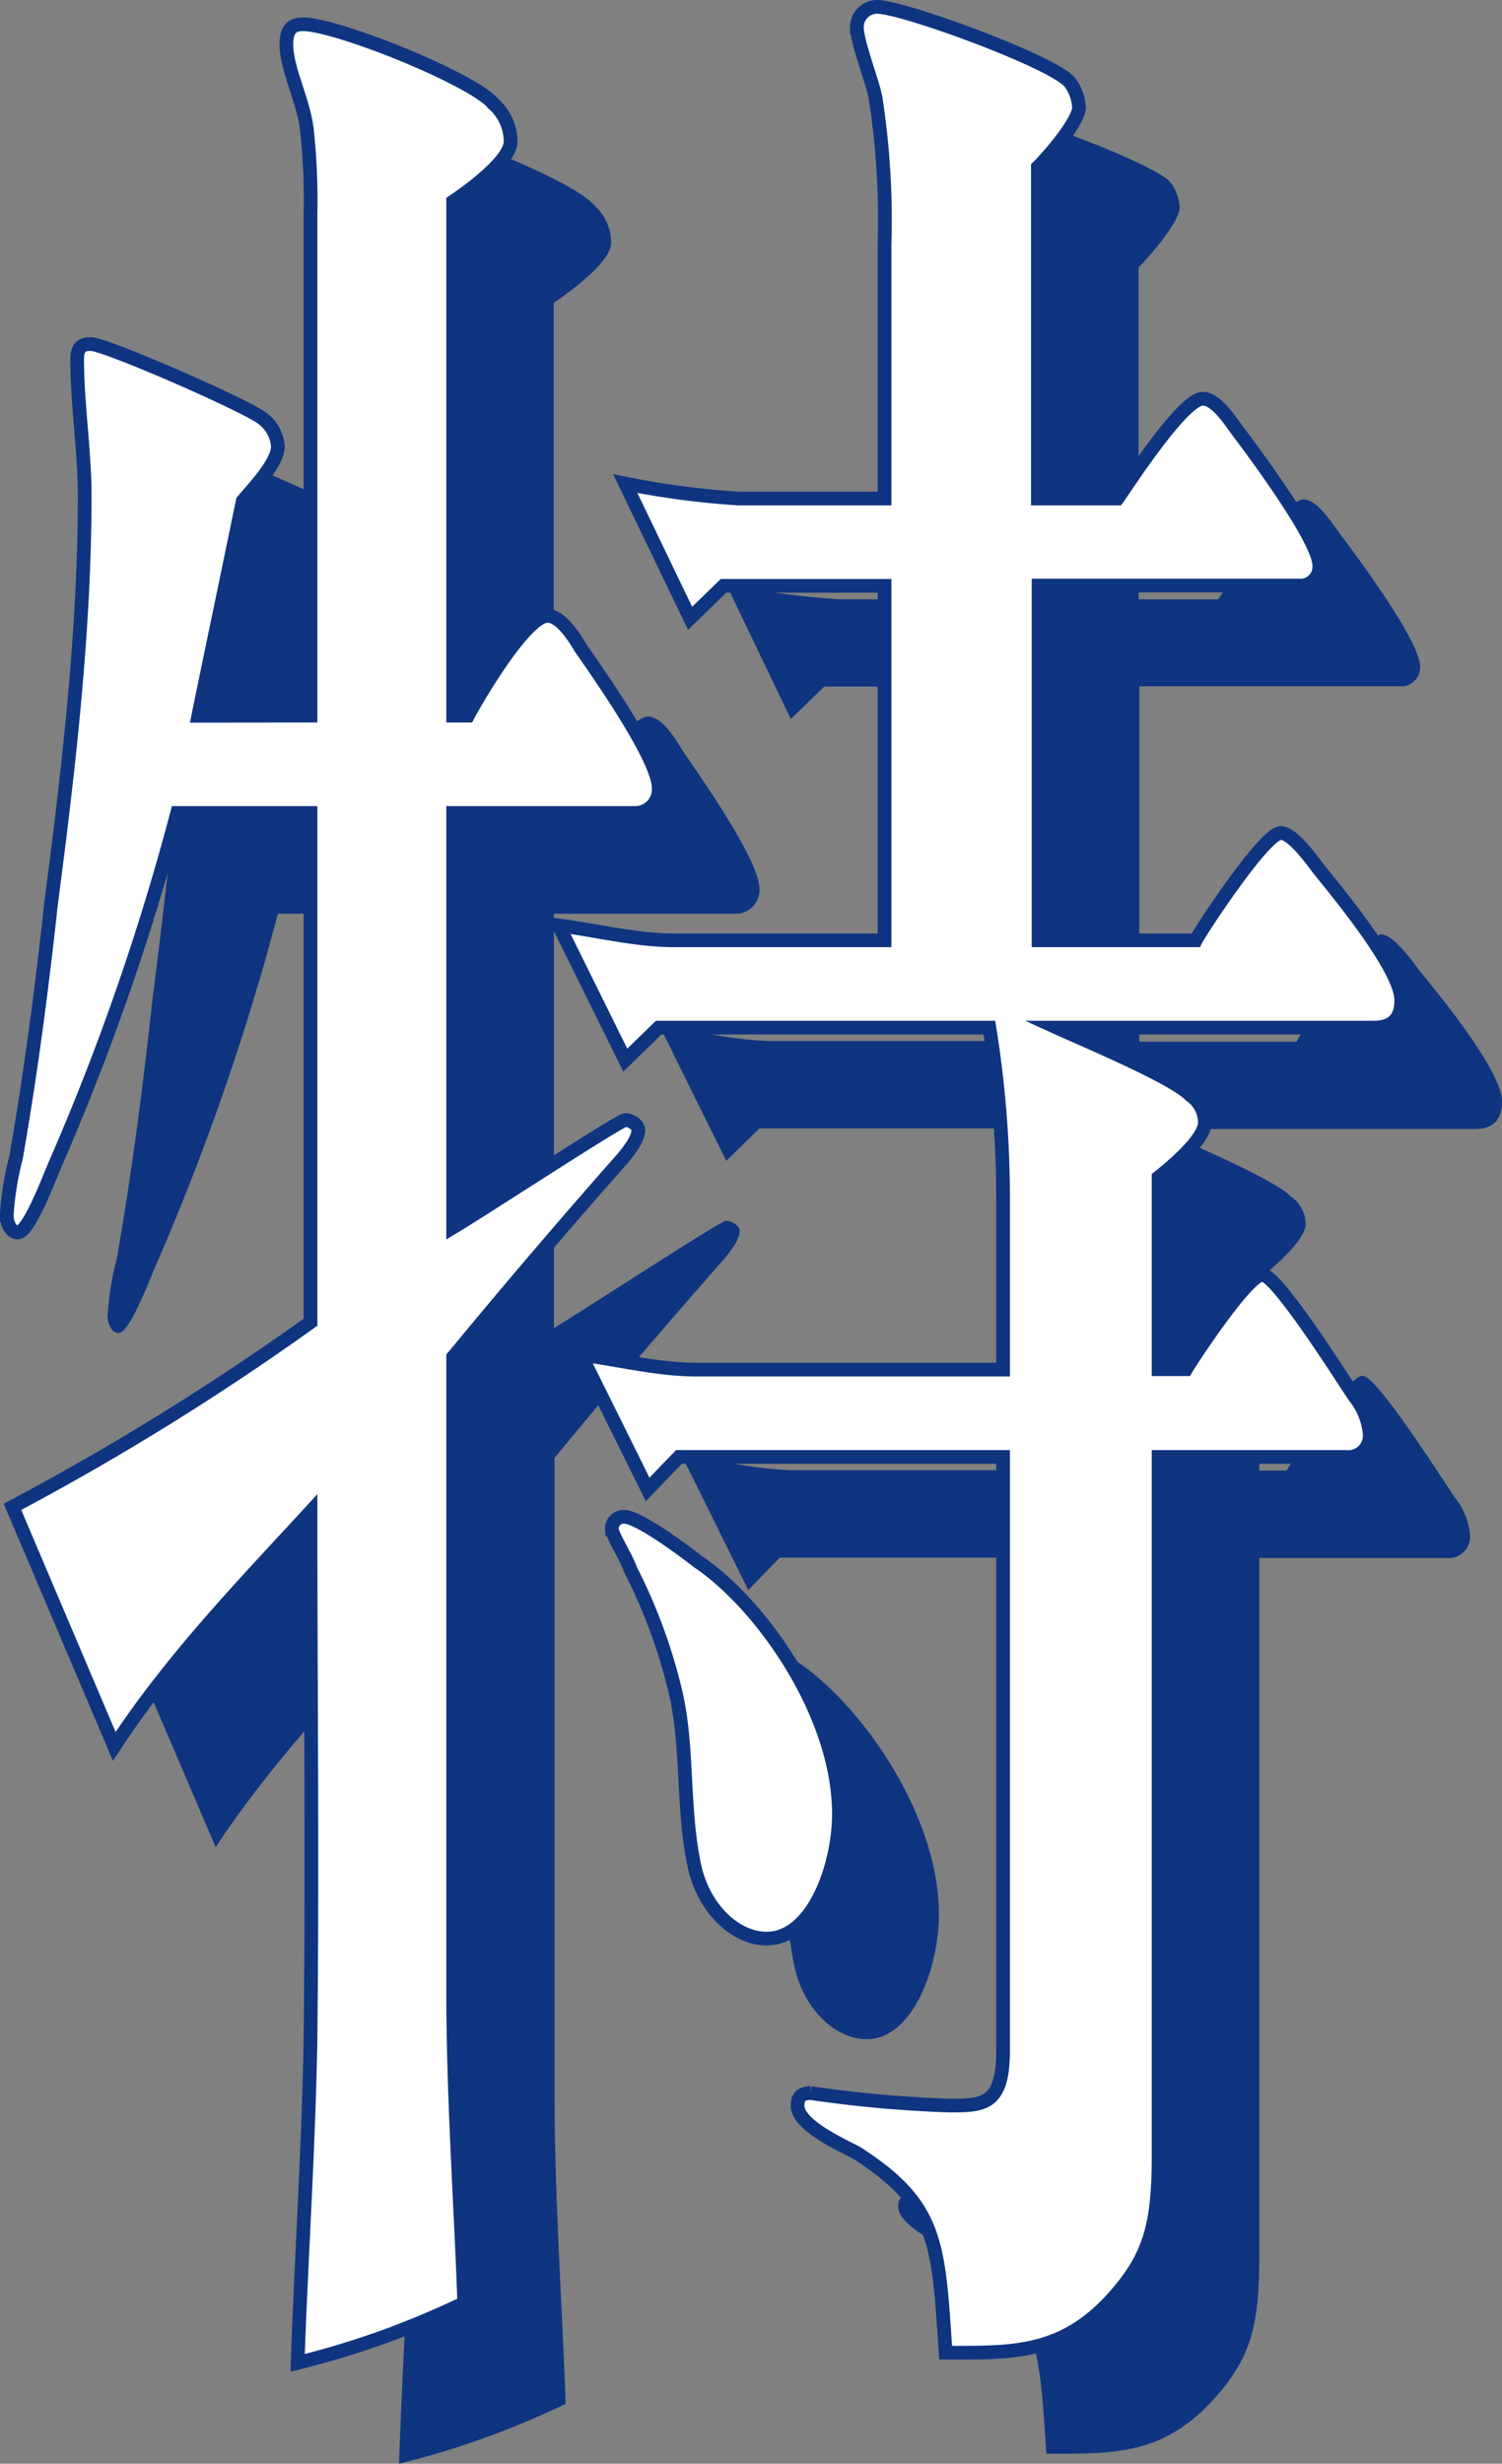 <svg xmlns="http://www.w3.org/2000/svg" viewBox="0 0 109.61 179.74"><rect x="0" y="0" width="109.61" height="179.74" fill="#808080" stroke="none"/><defs><style>.cls-1{fill:#0f3480;}.cls-2{fill:#fff;stroke:#0f3480;stroke-miterlimit:10;}</style></defs><g id="圖層_2" data-name="圖層 2"><g id="圖層_1-2" data-name="圖層 1"><path class="cls-1" d="M30,59.56V23a47.49,47.49,0,0,0-.27-6.19c-.27-2.18-1.48-4.37-1.48-6.19,0-1.09.4-1.45,1.21-1.45,2.43,0,12.43,4,13.92,5.82a3.69,3.69,0,0,1,1.22,2.73c0,1.46-3.38,3.83-4.19,4.37V59.56H41.5c.67-1.27,4.19-7.28,5.81-7.28.94,0,1.89,1.46,2.43,2.37.95,1.45,5.68,8,5.68,10.19a1.72,1.72,0,0,1-1.76,1.82H40.42V96.89c2.43-1.46,12.16-7.83,12.56-7.83s1,.37,1,.73c0,.73-.81,1.64-1.08,2-4.19,4.74-8.38,9.65-12.43,14.57v46.43c0,7.47.54,15.11.81,22.58a62,62,0,0,1-12.16,4.37c.27-7.83.81-15.84.94-23.67.14-12.75,0-25.68,0-38.42-4.86,5.28-10.13,10.74-14.32,17.11L8.26,117.28A190.61,190.61,0,0,0,30,103.81V66.66H20.28a177.22,177.22,0,0,1-8.92,25.68c-.4.91-1.89,4.91-2.7,4.91-.54,0-.81-.72-.81-1.27a22.58,22.58,0,0,1,.68-4.19c1.08-6.19,1.89-12.38,2.56-18.57,1.22-9.65,2.44-19.85,2.44-29.68,0-3.28-.55-6.74-.55-10,0-.91.41-1.09.95-1.09C15,32.43,25.42,37,26.5,37.89a2.81,2.81,0,0,1,1.08,2c0,1.27-2,3.28-2.57,4-1.08,5.28-2.16,10.38-3.24,15.66ZM71.9,50.09H60.15l-2.44,2.37L53,42.63a61.58,61.58,0,0,0,8.25,1.09H71.9V25.15a58,58,0,0,0-.67-10.75c-.27-1.27-1.35-4-1.35-5.09a1.49,1.49,0,0,1,1.48-1.46c1.89,0,12.84,4,14.06,5.46a3.36,3.36,0,0,1,.67,1.82c0,1.1-2.43,3.83-3,4.37V43.72h5.81c.54-.73,4.73-7.28,6.22-7.28.94,0,1.89,1.45,2.43,2.18.67.91,6.08,8,6.08,10a1.38,1.38,0,0,1-1.49,1.45h-19V76H94.61c.27-.55,5-7.83,6.21-7.83.81,0,2.16,1.82,2.7,2.55,1,1.27,6.09,7.28,6.09,9.65,0,1.64-1,2-2,2H84.47c2,.91,8.51,3.64,9.73,4.92a2.46,2.46,0,0,1,1.08,2c0,1.28-2.7,3.46-3.38,4v14h2c.27-.55,4.46-6.92,5.54-6.92s6.22,8.19,6.76,8.92a5.1,5.1,0,0,1,1.08,2.73,1.57,1.57,0,0,1-1.76,1.64H91.9v50.8c0,4.56-.4,7.11-2.83,10-3.92,4.73-7.71,4.55-12.71,4.55-.54-8-.54-10.74-6.48-14.57-.95-.54-4.33-2-4.33-3.46,0-.72.41-.91,1-.91a90.56,90.56,0,0,0,10.13.91c2.44,0,3.92,0,3.92-4V113.64H56.9L54.61,116l-4.87-9.83c2.7.36,5.68,1.09,8.38,1.09H80.55V94.89a79.39,79.39,0,0,0-.94-12.57H55.42L53,84.69l-4.86-9.83c2.7.36,5.68,1.09,8.38,1.09H71.9ZM52.85,118c1.08,0,4.46,2.55,5.4,3.28,4.6,3.1,10.27,11.11,10.27,18.39,0,3.82-1.89,9.1-5.27,9.1-2.29,0-4.59-2.18-5.27-5.28-.94-4.37-.4-8.92-1.48-13.11a39.77,39.77,0,0,0-3.11-8.55c-.14-.55-1.35-2.55-1.35-2.92A.86.86,0,0,1,52.85,118Z"/><path class="cls-2" d="M22.66,52.21V15.61a47.49,47.49,0,0,0-.27-6.19c-.27-2.18-1.49-4.37-1.49-6.19,0-1.09.41-1.46,1.22-1.46,2.43,0,12.43,4,13.92,5.83a3.69,3.69,0,0,1,1.22,2.73c0,1.46-3.38,3.83-4.19,4.37V52.21h1.08c.67-1.27,4.19-7.28,5.81-7.28.94,0,1.89,1.46,2.43,2.37,1,1.45,5.68,8,5.68,10.19a1.72,1.72,0,0,1-1.76,1.82H33.07V89.54c2.43-1.46,12.16-7.83,12.56-7.83s.95.36.95.73c0,.73-.81,1.64-1.08,2C41.31,89.18,37.12,94.09,33.07,99v46.43c0,7.47.54,15.11.81,22.58a62,62,0,0,1-12.16,4.37c.27-7.83.81-15.84.94-23.67.14-12.75,0-25.68,0-38.42C17.8,115.58,12.53,121,8.34,127.41L.91,109.93A190.61,190.61,0,0,0,22.66,96.46V59.31H12.93A177.22,177.22,0,0,1,4,85c-.4.91-1.89,4.91-2.7,4.91-.54,0-.81-.72-.81-1.27a22.58,22.58,0,0,1,.68-4.19c1.08-6.19,1.89-12.38,2.56-18.57C5,56.22,6.18,46,6.18,36.19c0-3.28-.55-6.74-.55-10,0-.91.41-1.09,1-1.09,1.08,0,11.49,4.55,12.57,5.46a2.81,2.81,0,0,1,1.08,2c0,1.27-2,3.28-2.57,4-1.08,5.28-2.16,10.38-3.24,15.66Zm41.89-9.47H52.8l-2.44,2.37-4.73-9.83a61.58,61.58,0,0,0,8.25,1.09H64.55V17.8a58,58,0,0,0-.67-10.75c-.27-1.27-1.35-4-1.35-5.09A1.49,1.49,0,0,1,64,.5C65.9.5,76.85,4.51,78.07,6a3.36,3.36,0,0,1,.67,1.82c0,1.09-2.43,3.83-3,4.37V36.37h5.81c.54-.73,4.73-7.28,6.22-7.28.94,0,1.89,1.45,2.43,2.18.67.91,6.08,8,6.08,10a1.38,1.38,0,0,1-1.49,1.45h-19V68.6H87.26c.26-.55,5-7.83,6.21-7.83.81,0,2.16,1.82,2.7,2.55,1,1.27,6.09,7.28,6.09,9.65,0,1.64-1,2-2,2H77.12c2,.91,8.51,3.64,9.73,4.92a2.46,2.46,0,0,1,1.08,2c0,1.28-2.7,3.46-3.38,4v14h2C86.85,99.37,91,93,92.12,93s6.22,8.19,6.76,8.92a5.1,5.1,0,0,1,1.08,2.73,1.57,1.57,0,0,1-1.76,1.64H84.55v50.8c0,4.56-.4,7.11-2.84,10-3.91,4.73-7.7,4.55-12.7,4.55-.54-8-.54-10.74-6.48-14.57-1-.54-4.33-2-4.33-3.46,0-.72.41-.91.95-.91a90.56,90.56,0,0,0,10.13.91c2.44,0,3.92,0,3.92-4V106.29H49.55l-2.29,2.37-4.87-9.83c2.7.36,5.68,1.09,8.38,1.09H73.2V87.54a78.24,78.24,0,0,0-1-12.57H48.07l-2.44,2.37-4.86-9.83c2.7.36,5.68,1.09,8.38,1.09h15.4Zm-19,67.92c1.08,0,4.46,2.55,5.4,3.28,4.6,3.1,10.27,11.11,10.27,18.39,0,3.82-1.89,9.1-5.27,9.1-2.29,0-4.59-2.18-5.27-5.28-.94-4.37-.4-8.92-1.48-13.11A39.77,39.77,0,0,0,46,114.49c-.14-.55-1.35-2.55-1.35-2.92A.86.86,0,0,1,45.5,110.66Z"/></g></g></svg>